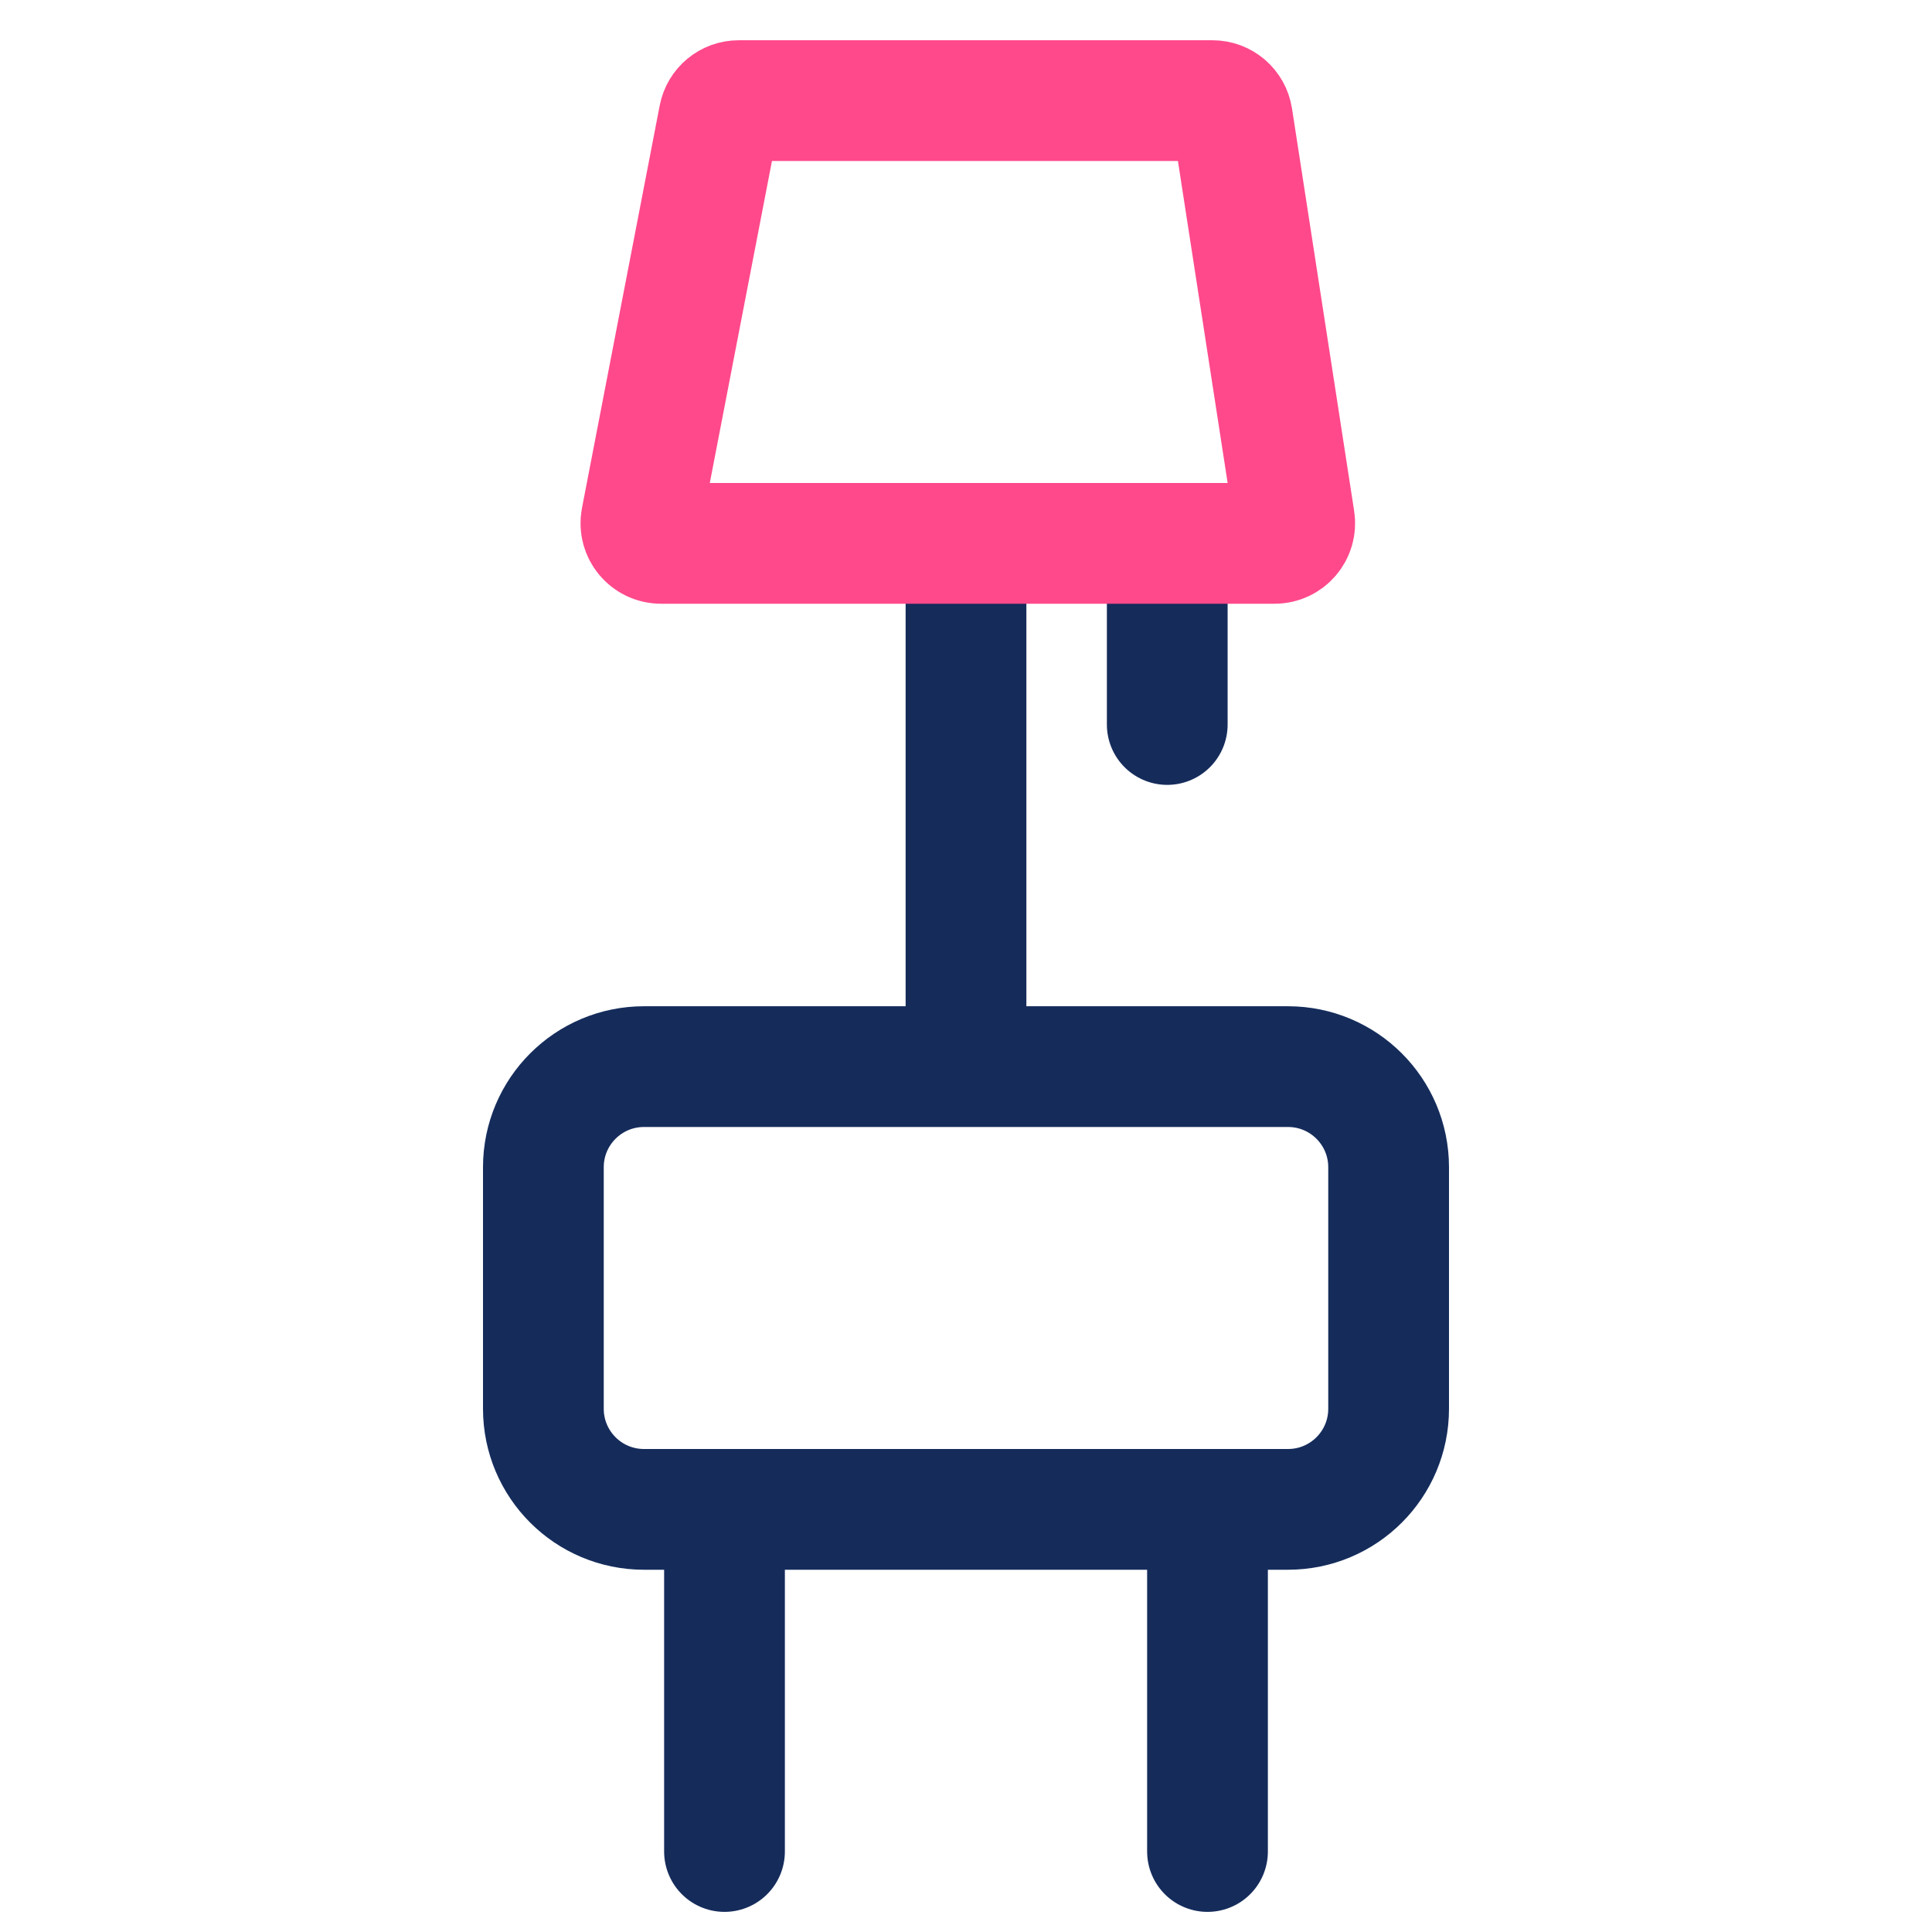<svg width="48" height="48" viewBox="0 0 48 48" fill="none" xmlns="http://www.w3.org/2000/svg">
<path d="M13.5 29C13.5 27.619 14.619 26.5 16 26.5H32C33.381 26.5 34.5 27.619 34.5 29V35C34.5 36.381 33.381 37.5 32 37.5H16C14.619 37.5 13.5 36.381 13.5 35V29Z" stroke="#152C5B" stroke-width="3"/>
<path d="M30 38V46" stroke="#152C5B" stroke-width="3" stroke-linecap="round"/>
<path d="M24 15V25" stroke="#152C5B" stroke-width="3" stroke-linecap="round"/>
<path d="M29 14V18" stroke="#152C5B" stroke-width="3" stroke-linecap="round"/>
<path d="M18 38V46" stroke="#152C5B" stroke-width="3" stroke-linecap="round"/>
<path d="M17.863 2.905C17.908 2.67 18.114 2.5 18.354 2.5H30.123C30.37 2.5 30.579 2.68 30.617 2.924L32.161 12.924C32.208 13.227 31.974 13.5 31.667 13.5H16.423C16.109 13.5 15.873 13.214 15.932 12.905L17.863 2.905Z" stroke="#FF498B" stroke-width="3"/>
</svg>
